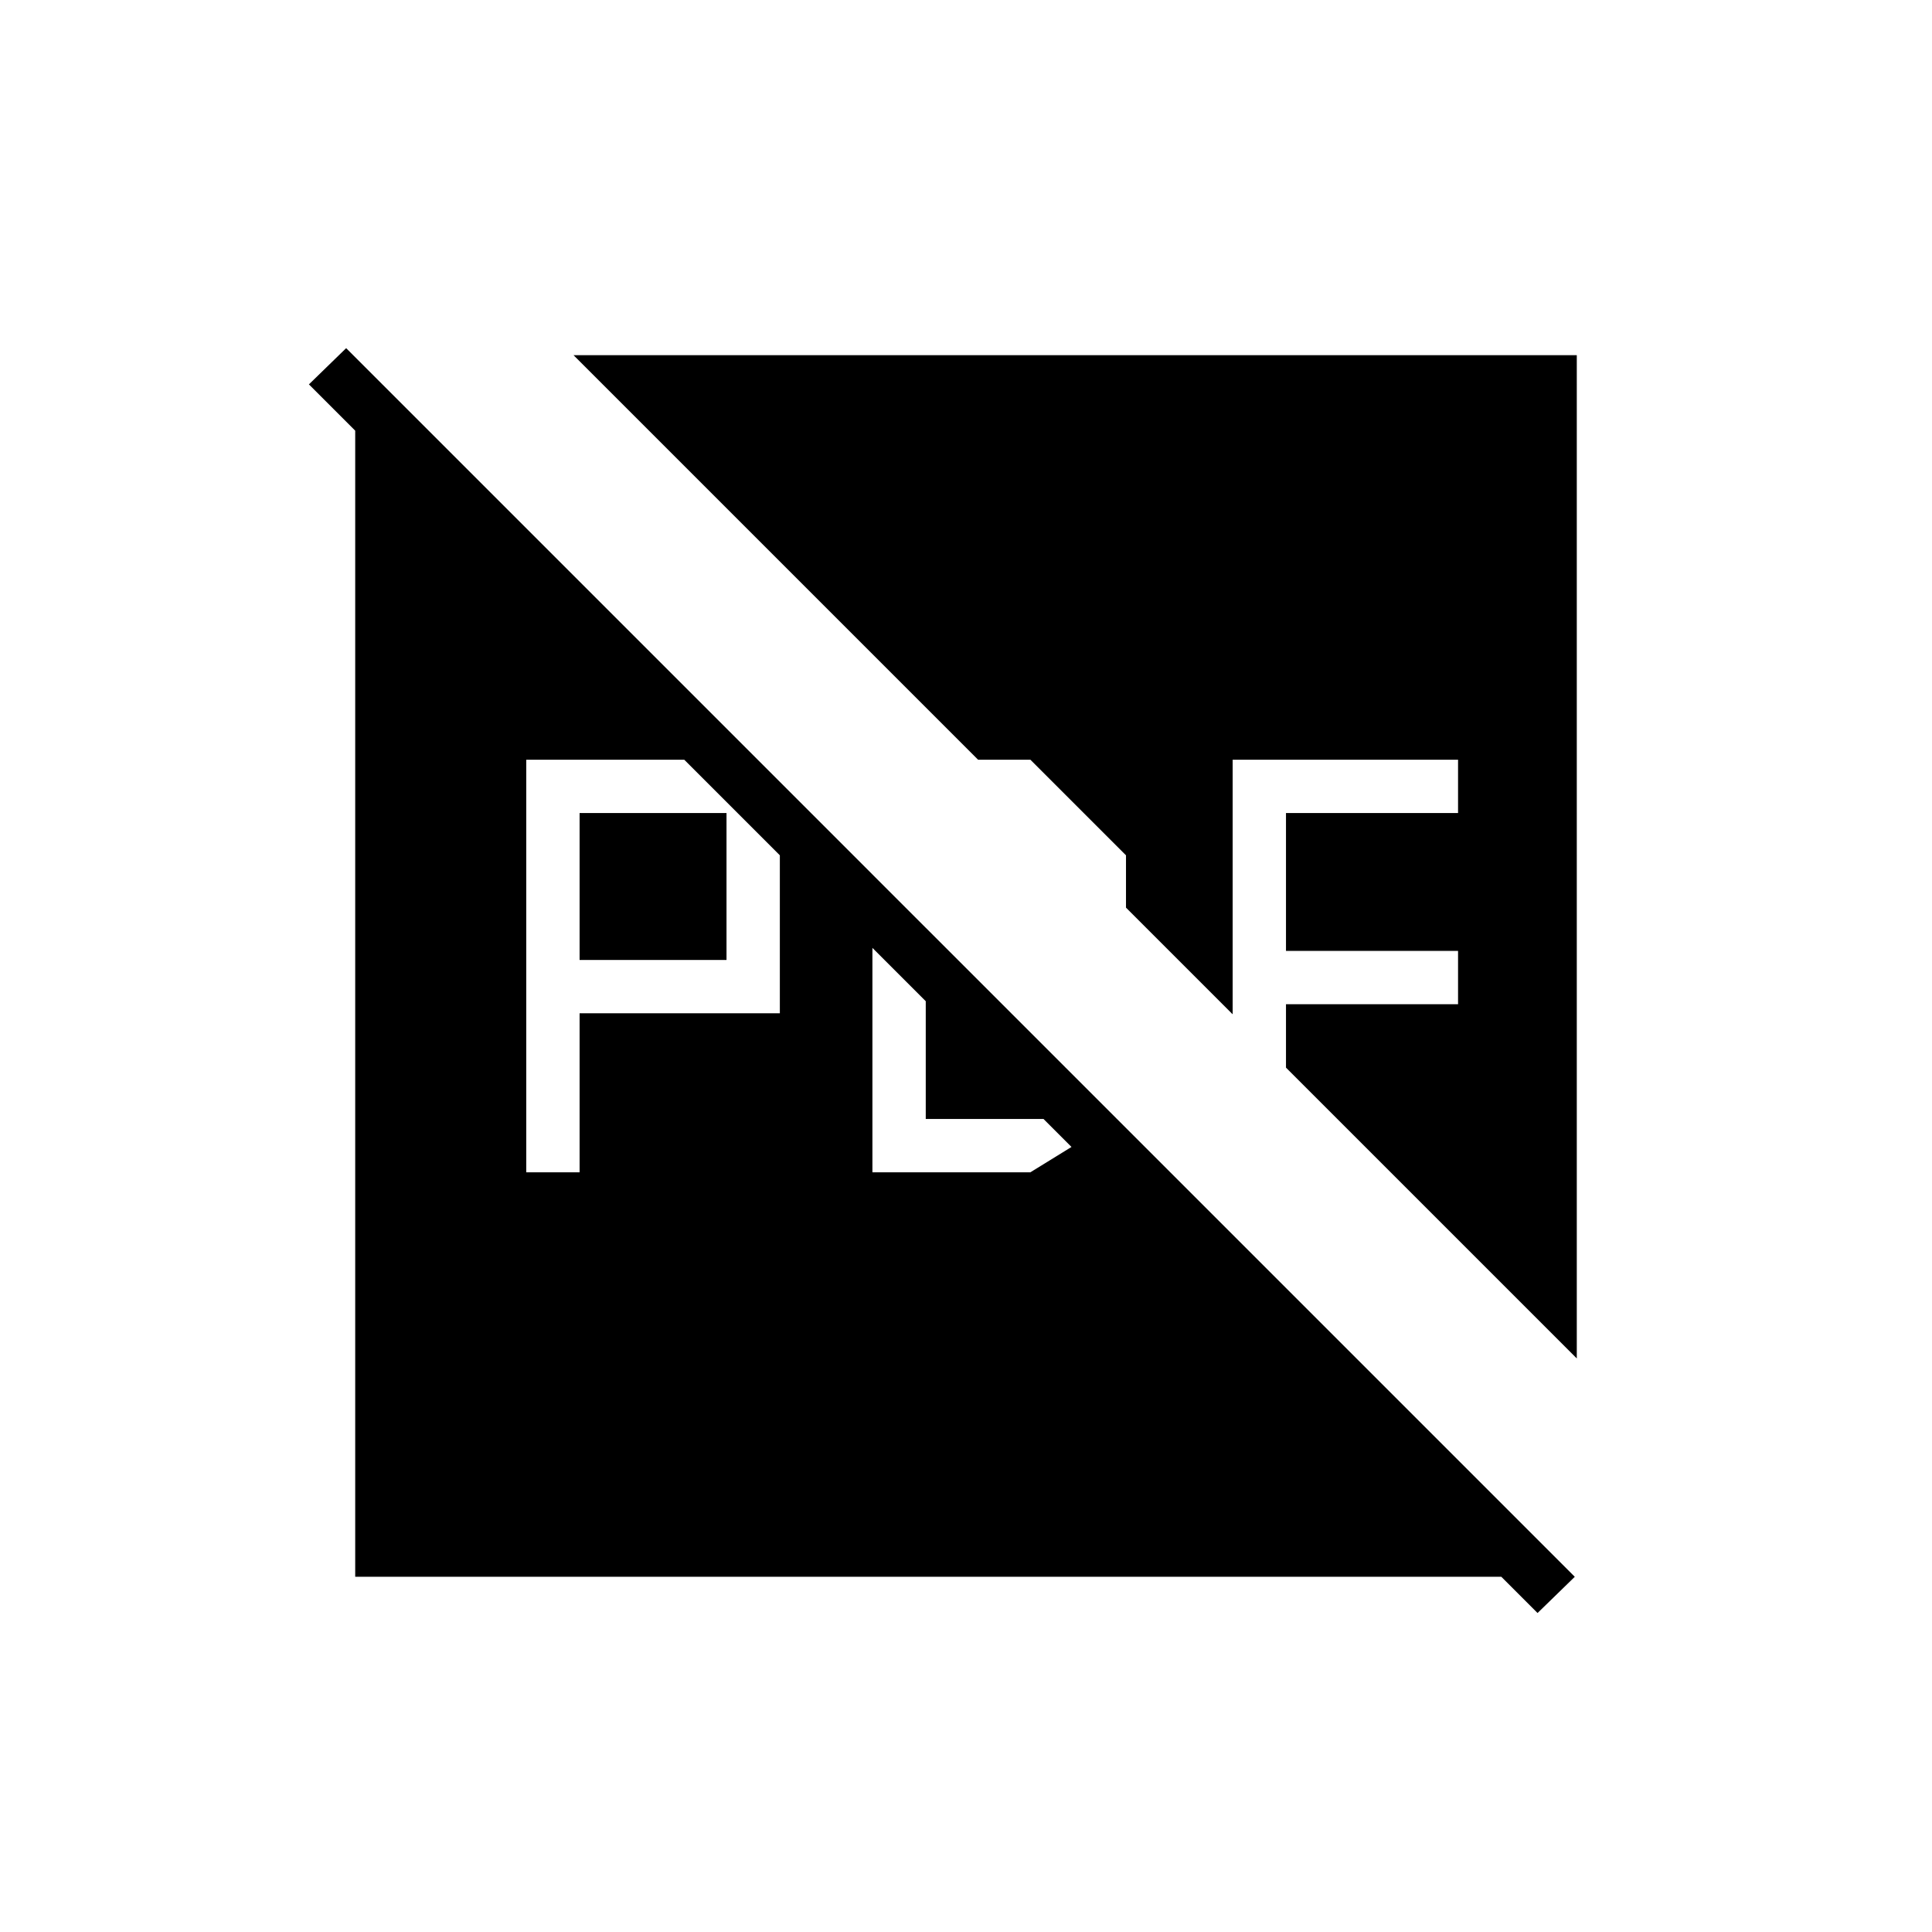 <svg xmlns="http://www.w3.org/2000/svg" height="24" viewBox="0 96 960 960" width="24"><path d="M288 573v-73h73v73h-73Zm-26.5 105.5H288v-79h99.5V521L340 473.5h-78.5v205Zm172 0H512l43-26.5h-95v-95l-26.5-26.5v148Zm-257 201v-580L172 269l610.5 610.5h-606Zm587.5 18L153.5 287l18.5-18 610.5 610.5-18.5 18Zm-479-625h498.5V771L639 626.5V595h85.5v-26.5H639V500h85.5v-26.5h-112V600l-53-53v-26L512 473.5h-26l-201-201Z"/></svg>